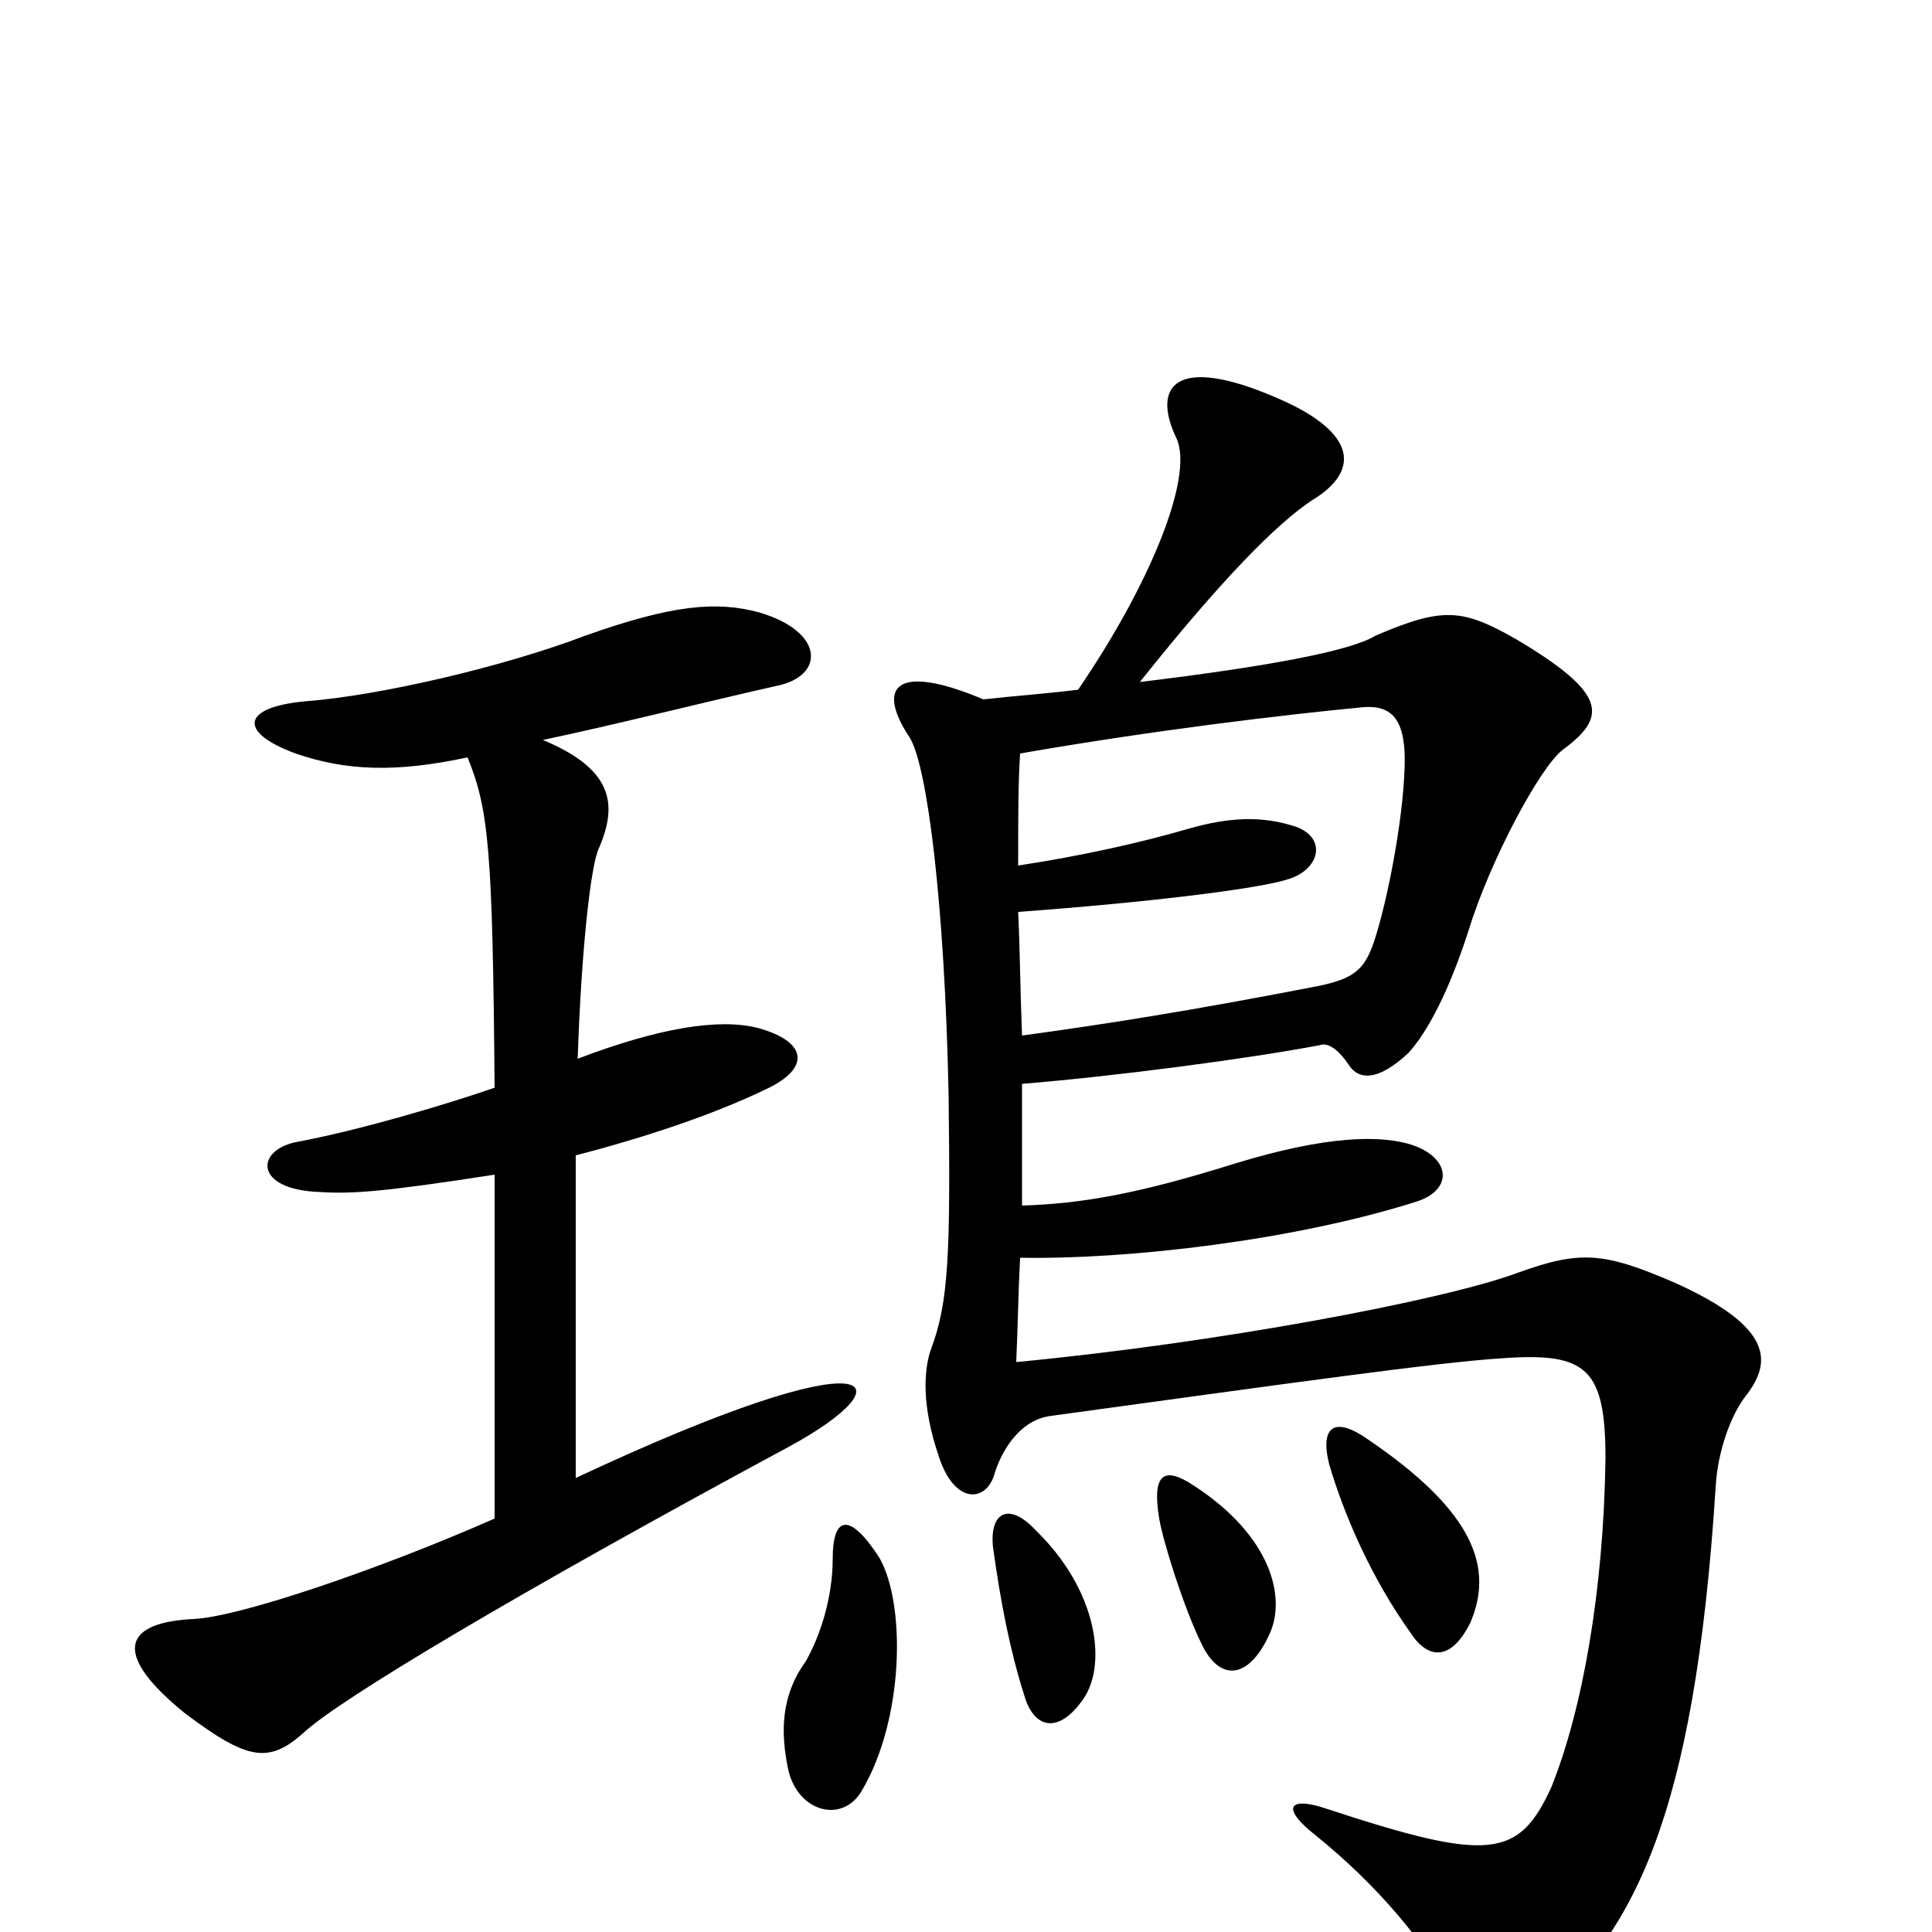 <svg xmlns="http://www.w3.org/2000/svg" viewBox="0 -1000 1000 1000">
	<path fill="#000000" d="M455 -194C440 -217 431 -216 431 -193C431 -174 425 -154 417 -140C404 -122 404 -103 408 -84C413 -62 436 -56 446 -73C468 -110 469 -170 455 -194ZM561 -121C573 -139 568 -177 536 -208C522 -223 512 -217 514 -199C518 -170 523 -145 530 -123C535 -105 548 -102 561 -121ZM657 -154C666 -173 658 -205 618 -231C603 -241 596 -238 600 -214C602 -202 613 -167 622 -149C631 -130 646 -130 657 -154ZM761 -160C773 -188 764 -217 708 -255C691 -267 683 -262 688 -242C696 -215 710 -183 730 -155C739 -141 751 -140 761 -160ZM529 -464C528 -489 528 -507 527 -528C595 -533 652 -540 667 -545C683 -550 687 -566 671 -572C653 -578 636 -577 615 -571C591 -564 560 -557 527 -552C527 -578 527 -595 528 -610C597 -622 664 -630 706 -634C721 -635 728 -627 727 -602C726 -574 718 -533 711 -512C706 -498 701 -493 679 -489C617 -477 573 -470 529 -464ZM242 -608C253 -581 255 -560 256 -437C230 -428 186 -415 154 -409C132 -405 131 -384 166 -383C182 -382 198 -383 256 -392V-214C197 -188 124 -163 100 -162C61 -160 60 -142 96 -113C128 -89 139 -87 157 -103C175 -120 267 -175 408 -251C471 -285 458 -310 298 -235V-402C333 -411 369 -423 396 -436C420 -447 418 -461 392 -468C372 -473 341 -468 299 -452C301 -511 306 -553 310 -561C320 -584 317 -602 281 -617C319 -625 362 -636 402 -645C427 -650 427 -673 393 -683C371 -689 348 -687 303 -671C261 -655 197 -640 158 -637C125 -634 123 -621 153 -610C179 -601 205 -600 242 -608ZM558 -643C542 -641 527 -640 509 -638C464 -657 453 -645 471 -618C480 -603 489 -532 491 -433C492 -351 491 -326 482 -302C478 -291 477 -272 486 -246C494 -221 511 -222 515 -238C520 -253 530 -265 543 -267C667 -284 745 -295 778 -297C821 -300 831 -292 831 -245C830 -176 819 -115 803 -75C786 -38 771 -36 686 -64C668 -70 662 -65 681 -50C712 -25 740 7 754 37C764 56 776 59 794 44C845 2 877 -58 888 -230C889 -249 896 -268 904 -278C917 -295 918 -313 867 -336C830 -352 818 -353 785 -341C747 -327 631 -305 526 -295C527 -318 527 -330 528 -349C584 -348 670 -358 733 -378C752 -384 751 -400 732 -407C715 -413 686 -412 640 -398C589 -382 560 -377 529 -376C529 -398 529 -418 529 -439C578 -443 646 -452 683 -459C688 -461 694 -455 698 -449C703 -441 713 -440 729 -455C739 -466 750 -487 760 -518C771 -554 797 -603 809 -612C832 -629 832 -641 785 -669C757 -685 747 -686 712 -671C699 -663 656 -655 590 -647C633 -701 661 -729 679 -741C704 -756 703 -776 661 -794C608 -817 596 -800 609 -773C618 -753 595 -697 558 -643Z"/>
</svg>